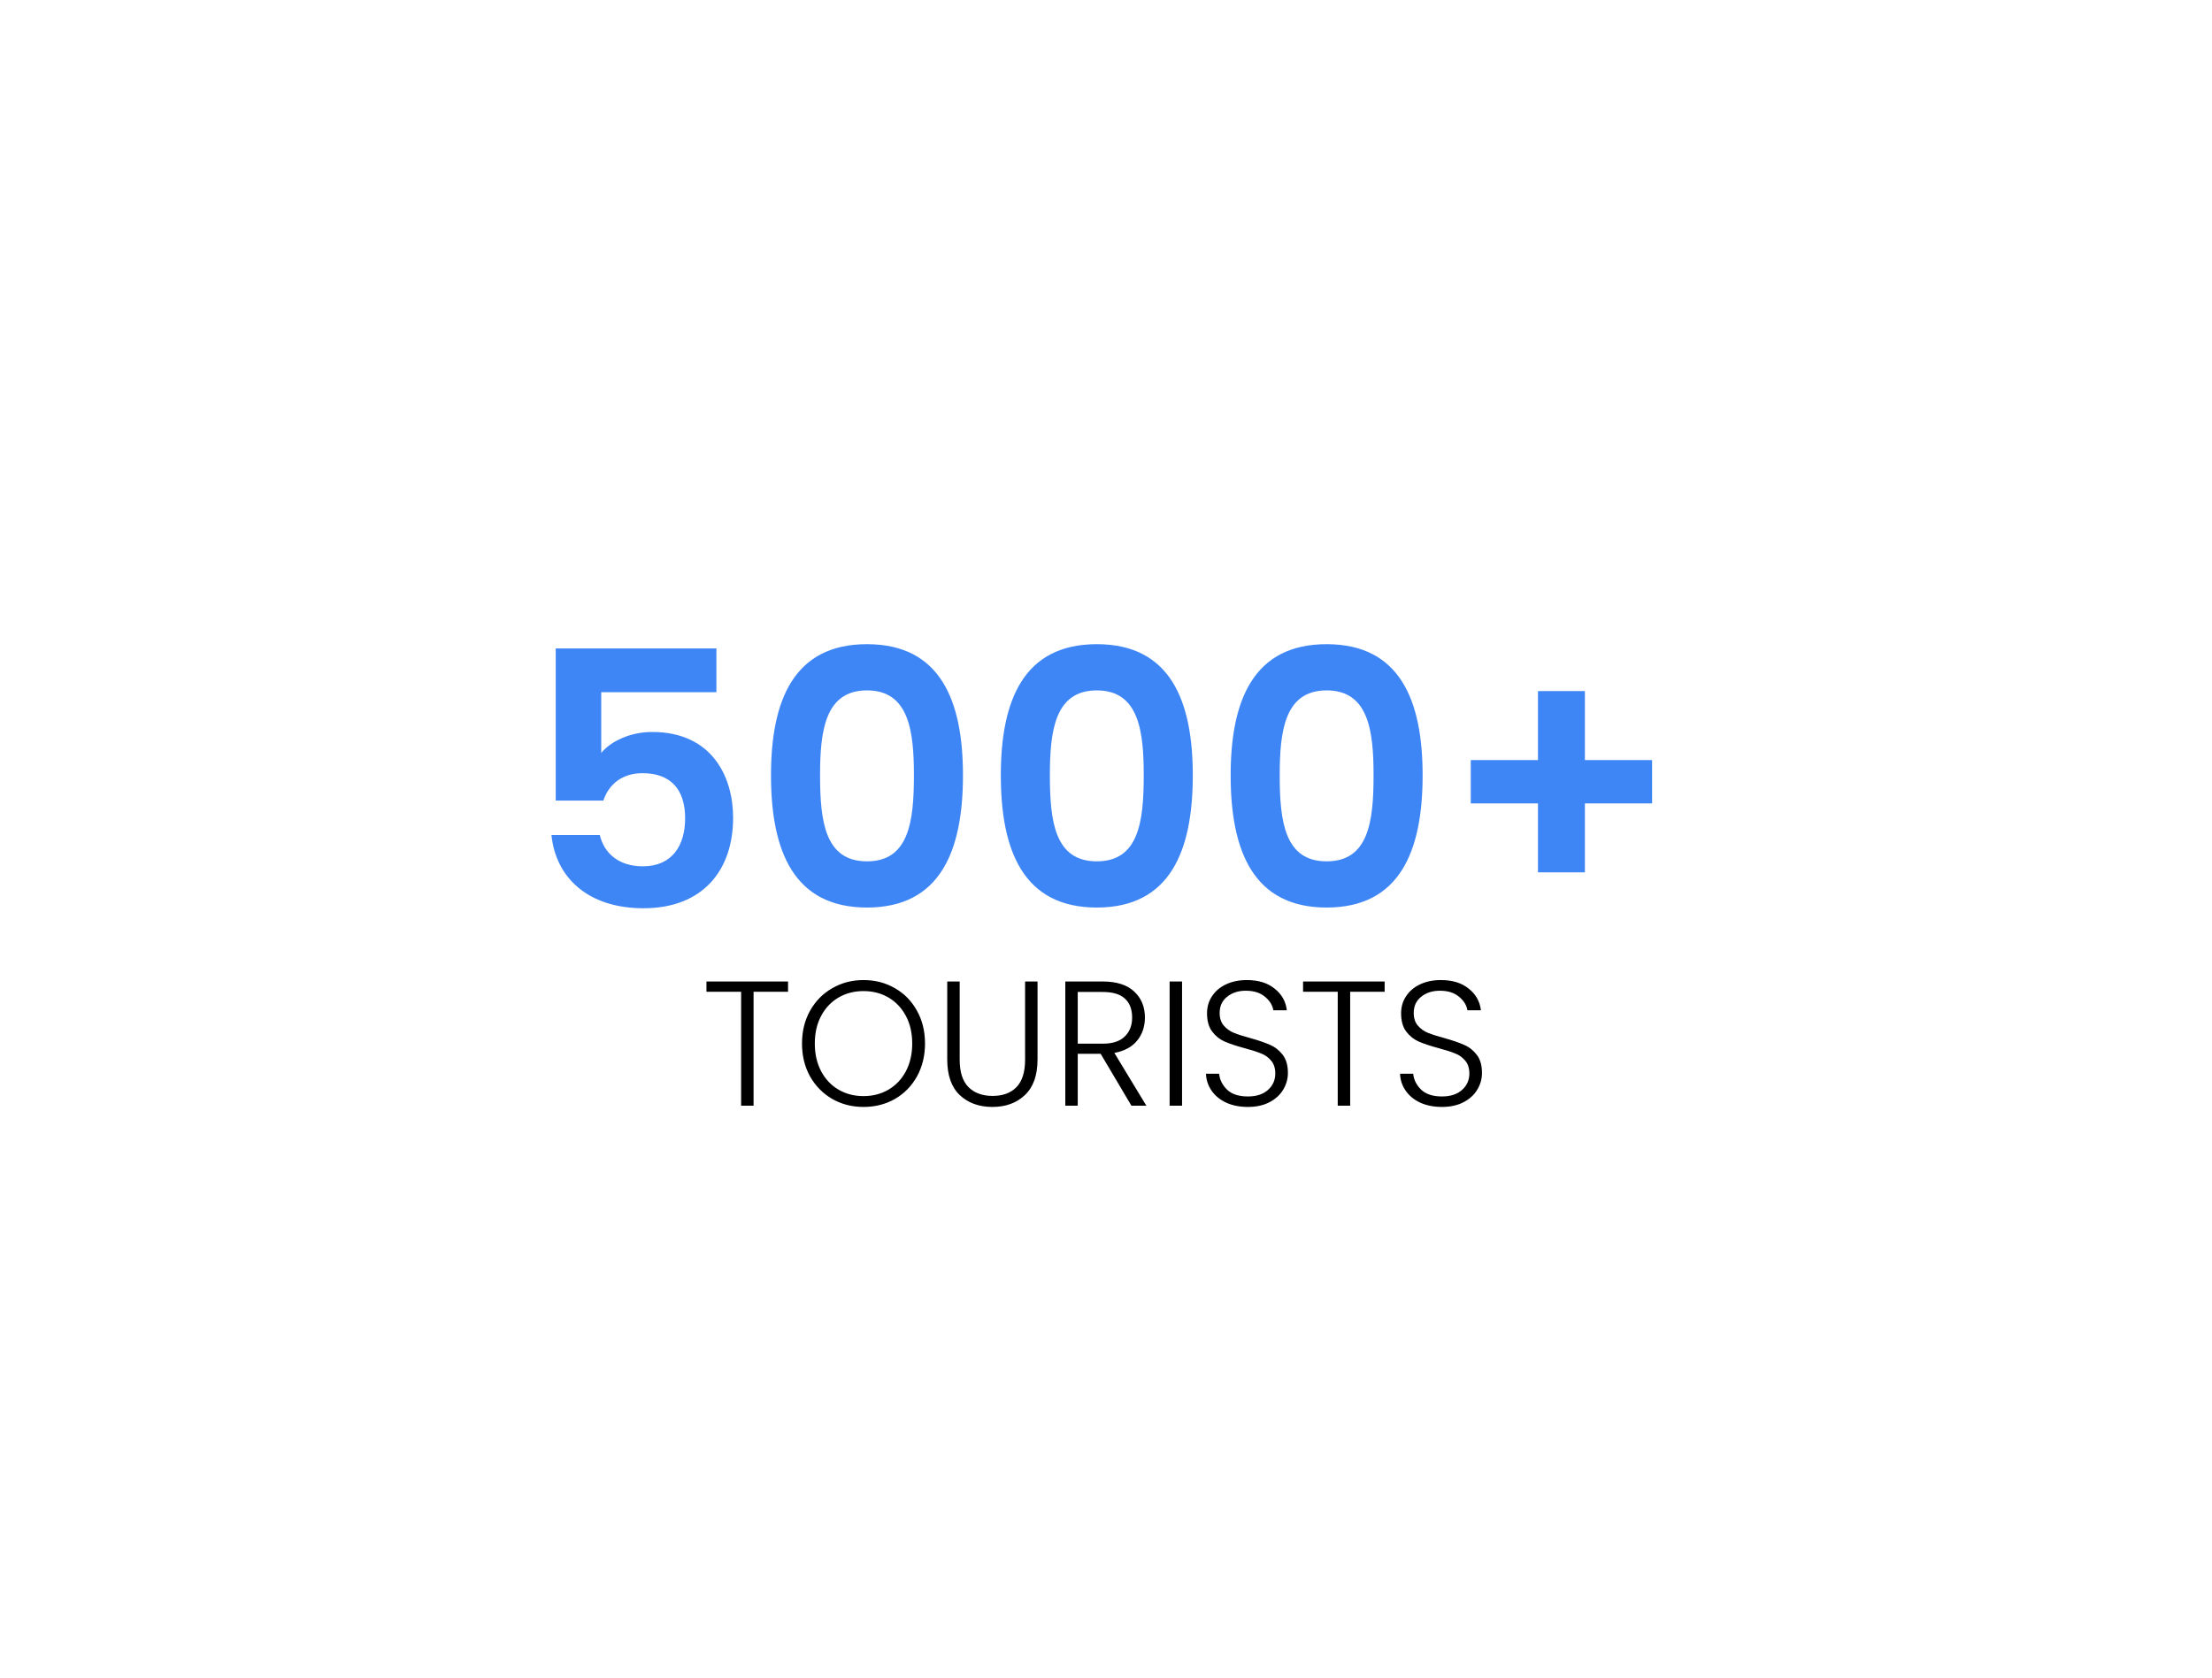 <svg width="224" height="170" viewBox="0 0 224 170" fill="none" xmlns="http://www.w3.org/2000/svg">
<g filter="url(#filter0_d_2_177)">
<rect x="25" y="25" width="174" height="120" rx="35" fill="white"/>
</g>
<path d="M56.276 65.684V81.092H61.1C61.64 79.472 62.972 78.32 65.06 78.32C67.904 78.32 69.38 79.94 69.38 82.892C69.38 85.664 68.048 87.752 65.096 87.752C62.648 87.752 61.172 86.42 60.74 84.584H55.844C56.276 88.868 59.516 92 65.168 92C71.144 92 74.24 88.184 74.24 82.82C74.24 78.752 72.152 74.144 66.032 74.144C63.836 74.144 61.856 75.08 60.884 76.268V70.112H72.548V65.684H56.276ZM78.076 78.536C78.076 86.204 80.38 91.928 87.796 91.928C95.212 91.928 97.516 86.204 97.516 78.536C97.516 70.94 95.212 65.252 87.796 65.252C80.38 65.252 78.076 70.94 78.076 78.536ZM92.548 78.536C92.548 83.216 92.044 87.248 87.796 87.248C83.548 87.248 83.044 83.216 83.044 78.536C83.044 74.036 83.548 69.932 87.796 69.932C92.044 69.932 92.548 74.036 92.548 78.536ZM101.349 78.536C101.349 86.204 103.653 91.928 111.069 91.928C118.485 91.928 120.789 86.204 120.789 78.536C120.789 70.94 118.485 65.252 111.069 65.252C103.653 65.252 101.349 70.94 101.349 78.536ZM115.821 78.536C115.821 83.216 115.317 87.248 111.069 87.248C106.821 87.248 106.317 83.216 106.317 78.536C106.317 74.036 106.821 69.932 111.069 69.932C115.317 69.932 115.821 74.036 115.821 78.536ZM124.623 78.536C124.623 86.204 126.927 91.928 134.343 91.928C141.759 91.928 144.063 86.204 144.063 78.536C144.063 70.94 141.759 65.252 134.343 65.252C126.927 65.252 124.623 70.94 124.623 78.536ZM139.095 78.536C139.095 83.216 138.591 87.248 134.343 87.248C130.095 87.248 129.591 83.216 129.591 78.536C129.591 74.036 130.095 69.932 134.343 69.932C138.591 69.932 139.095 74.036 139.095 78.536ZM155.744 70.004V76.988H148.94V81.38H155.744V88.364H160.496V81.38H167.3V76.988H160.496V70.004H155.744Z" fill="#3E86F5"/>
<path d="M79.802 99.418V100.462H76.31V112H75.05V100.462H71.54V99.418H79.802ZM87.444 112.126C86.28 112.126 85.224 111.856 84.276 111.316C83.328 110.764 82.578 110.002 82.026 109.03C81.486 108.046 81.216 106.936 81.216 105.7C81.216 104.464 81.486 103.36 82.026 102.388C82.578 101.404 83.328 100.642 84.276 100.102C85.224 99.55 86.28 99.274 87.444 99.274C88.62 99.274 89.682 99.55 90.63 100.102C91.578 100.642 92.322 101.404 92.862 102.388C93.402 103.36 93.672 104.464 93.672 105.7C93.672 106.936 93.402 108.046 92.862 109.03C92.322 110.002 91.578 110.764 90.63 111.316C89.682 111.856 88.62 112.126 87.444 112.126ZM87.444 111.028C88.38 111.028 89.22 110.812 89.964 110.38C90.708 109.948 91.296 109.33 91.728 108.526C92.16 107.71 92.376 106.768 92.376 105.7C92.376 104.632 92.16 103.696 91.728 102.892C91.296 102.088 90.708 101.47 89.964 101.038C89.22 100.606 88.38 100.39 87.444 100.39C86.508 100.39 85.668 100.606 84.924 101.038C84.18 101.47 83.592 102.088 83.16 102.892C82.728 103.696 82.512 104.632 82.512 105.7C82.512 106.768 82.728 107.71 83.16 108.526C83.592 109.33 84.18 109.948 84.924 110.38C85.668 110.812 86.508 111.028 87.444 111.028ZM97.183 99.418V107.338C97.183 108.586 97.477 109.51 98.065 110.11C98.665 110.71 99.481 111.01 100.513 111.01C101.545 111.01 102.349 110.716 102.925 110.128C103.513 109.528 103.807 108.598 103.807 107.338V99.418H105.067V107.32C105.067 108.916 104.641 110.116 103.789 110.92C102.949 111.724 101.851 112.126 100.495 112.126C99.139 112.126 98.035 111.724 97.183 110.92C96.343 110.116 95.923 108.916 95.923 107.32V99.418H97.183ZM114.574 112L111.46 106.744H109.138V112H107.878V99.418H111.658C113.062 99.418 114.124 99.754 114.844 100.426C115.576 101.098 115.941 101.98 115.941 103.072C115.941 103.984 115.678 104.764 115.15 105.412C114.634 106.048 113.866 106.462 112.846 106.654L116.086 112H114.574ZM109.138 105.718H111.676C112.66 105.718 113.398 105.478 113.89 104.998C114.394 104.518 114.646 103.876 114.646 103.072C114.646 102.244 114.406 101.608 113.926 101.164C113.446 100.708 112.69 100.48 111.658 100.48H109.138V105.718ZM119.702 99.418V112H118.442V99.418H119.702ZM126.371 112.126C125.543 112.126 124.811 111.982 124.175 111.694C123.551 111.406 123.059 111.004 122.699 110.488C122.339 109.972 122.147 109.396 122.123 108.76H123.455C123.515 109.372 123.785 109.912 124.265 110.38C124.745 110.836 125.447 111.064 126.371 111.064C127.223 111.064 127.895 110.848 128.387 110.416C128.891 109.972 129.143 109.414 129.143 108.742C129.143 108.202 129.005 107.77 128.729 107.446C128.453 107.11 128.111 106.864 127.703 106.708C127.295 106.54 126.731 106.36 126.011 106.168C125.171 105.94 124.505 105.718 124.013 105.502C123.521 105.286 123.101 104.95 122.753 104.494C122.405 104.038 122.231 103.42 122.231 102.64C122.231 101.992 122.399 101.416 122.735 100.912C123.071 100.396 123.545 99.994 124.157 99.706C124.769 99.418 125.471 99.274 126.263 99.274C127.427 99.274 128.363 99.562 129.071 100.138C129.791 100.702 130.205 101.434 130.313 102.334H128.945C128.861 101.818 128.579 101.362 128.099 100.966C127.619 100.558 126.971 100.354 126.155 100.354C125.399 100.354 124.769 100.558 124.265 100.966C123.761 101.362 123.509 101.908 123.509 102.604C123.509 103.132 123.647 103.558 123.923 103.882C124.199 104.206 124.541 104.452 124.949 104.62C125.369 104.788 125.933 104.968 126.641 105.16C127.457 105.388 128.117 105.616 128.621 105.844C129.125 106.06 129.551 106.396 129.899 106.852C130.247 107.308 130.421 107.92 130.421 108.688C130.421 109.276 130.265 109.834 129.953 110.362C129.641 110.89 129.179 111.316 128.567 111.64C127.955 111.964 127.223 112.126 126.371 112.126ZM140.218 99.418V100.462H136.726V112H135.466V100.462H131.956V99.418H140.218ZM146.024 112.126C145.196 112.126 144.464 111.982 143.828 111.694C143.204 111.406 142.712 111.004 142.352 110.488C141.992 109.972 141.8 109.396 141.776 108.76H143.108C143.168 109.372 143.438 109.912 143.918 110.38C144.398 110.836 145.1 111.064 146.024 111.064C146.876 111.064 147.548 110.848 148.04 110.416C148.544 109.972 148.796 109.414 148.796 108.742C148.796 108.202 148.658 107.77 148.382 107.446C148.106 107.11 147.764 106.864 147.356 106.708C146.948 106.54 146.384 106.36 145.664 106.168C144.824 105.94 144.158 105.718 143.666 105.502C143.174 105.286 142.754 104.95 142.406 104.494C142.058 104.038 141.884 103.42 141.884 102.64C141.884 101.992 142.052 101.416 142.388 100.912C142.724 100.396 143.198 99.994 143.81 99.706C144.422 99.418 145.124 99.274 145.916 99.274C147.08 99.274 148.016 99.562 148.724 100.138C149.444 100.702 149.858 101.434 149.966 102.334H148.598C148.514 101.818 148.232 101.362 147.752 100.966C147.272 100.558 146.624 100.354 145.808 100.354C145.052 100.354 144.422 100.558 143.918 100.966C143.414 101.362 143.162 101.908 143.162 102.604C143.162 103.132 143.3 103.558 143.576 103.882C143.852 104.206 144.194 104.452 144.602 104.62C145.022 104.788 145.586 104.968 146.294 105.16C147.11 105.388 147.77 105.616 148.274 105.844C148.778 106.06 149.204 106.396 149.552 106.852C149.9 107.308 150.074 107.92 150.074 108.688C150.074 109.276 149.918 109.834 149.606 110.362C149.294 110.89 148.832 111.316 148.22 111.64C147.608 111.964 146.876 112.126 146.024 112.126Z" fill="black"/>
<defs>
<filter id="filter0_d_2_177" x="0" y="0" width="224" height="170" filterUnits="userSpaceOnUse" color-interpolation-filters="sRGB">
<feFlood flood-opacity="0" result="BackgroundImageFix"/>
<feColorMatrix in="SourceAlpha" type="matrix" values="0 0 0 0 0 0 0 0 0 0 0 0 0 0 0 0 0 0 127 0" result="hardAlpha"/>
<feOffset/>
<feGaussianBlur stdDeviation="12.5"/>
<feComposite in2="hardAlpha" operator="out"/>
<feColorMatrix type="matrix" values="0 0 0 0 0 0 0 0 0 0 0 0 0 0 0 0 0 0 0.1 0"/>
<feBlend mode="normal" in2="BackgroundImageFix" result="effect1_dropShadow_2_177"/>
<feBlend mode="normal" in="SourceGraphic" in2="effect1_dropShadow_2_177" result="shape"/>
</filter>
</defs>
</svg>
